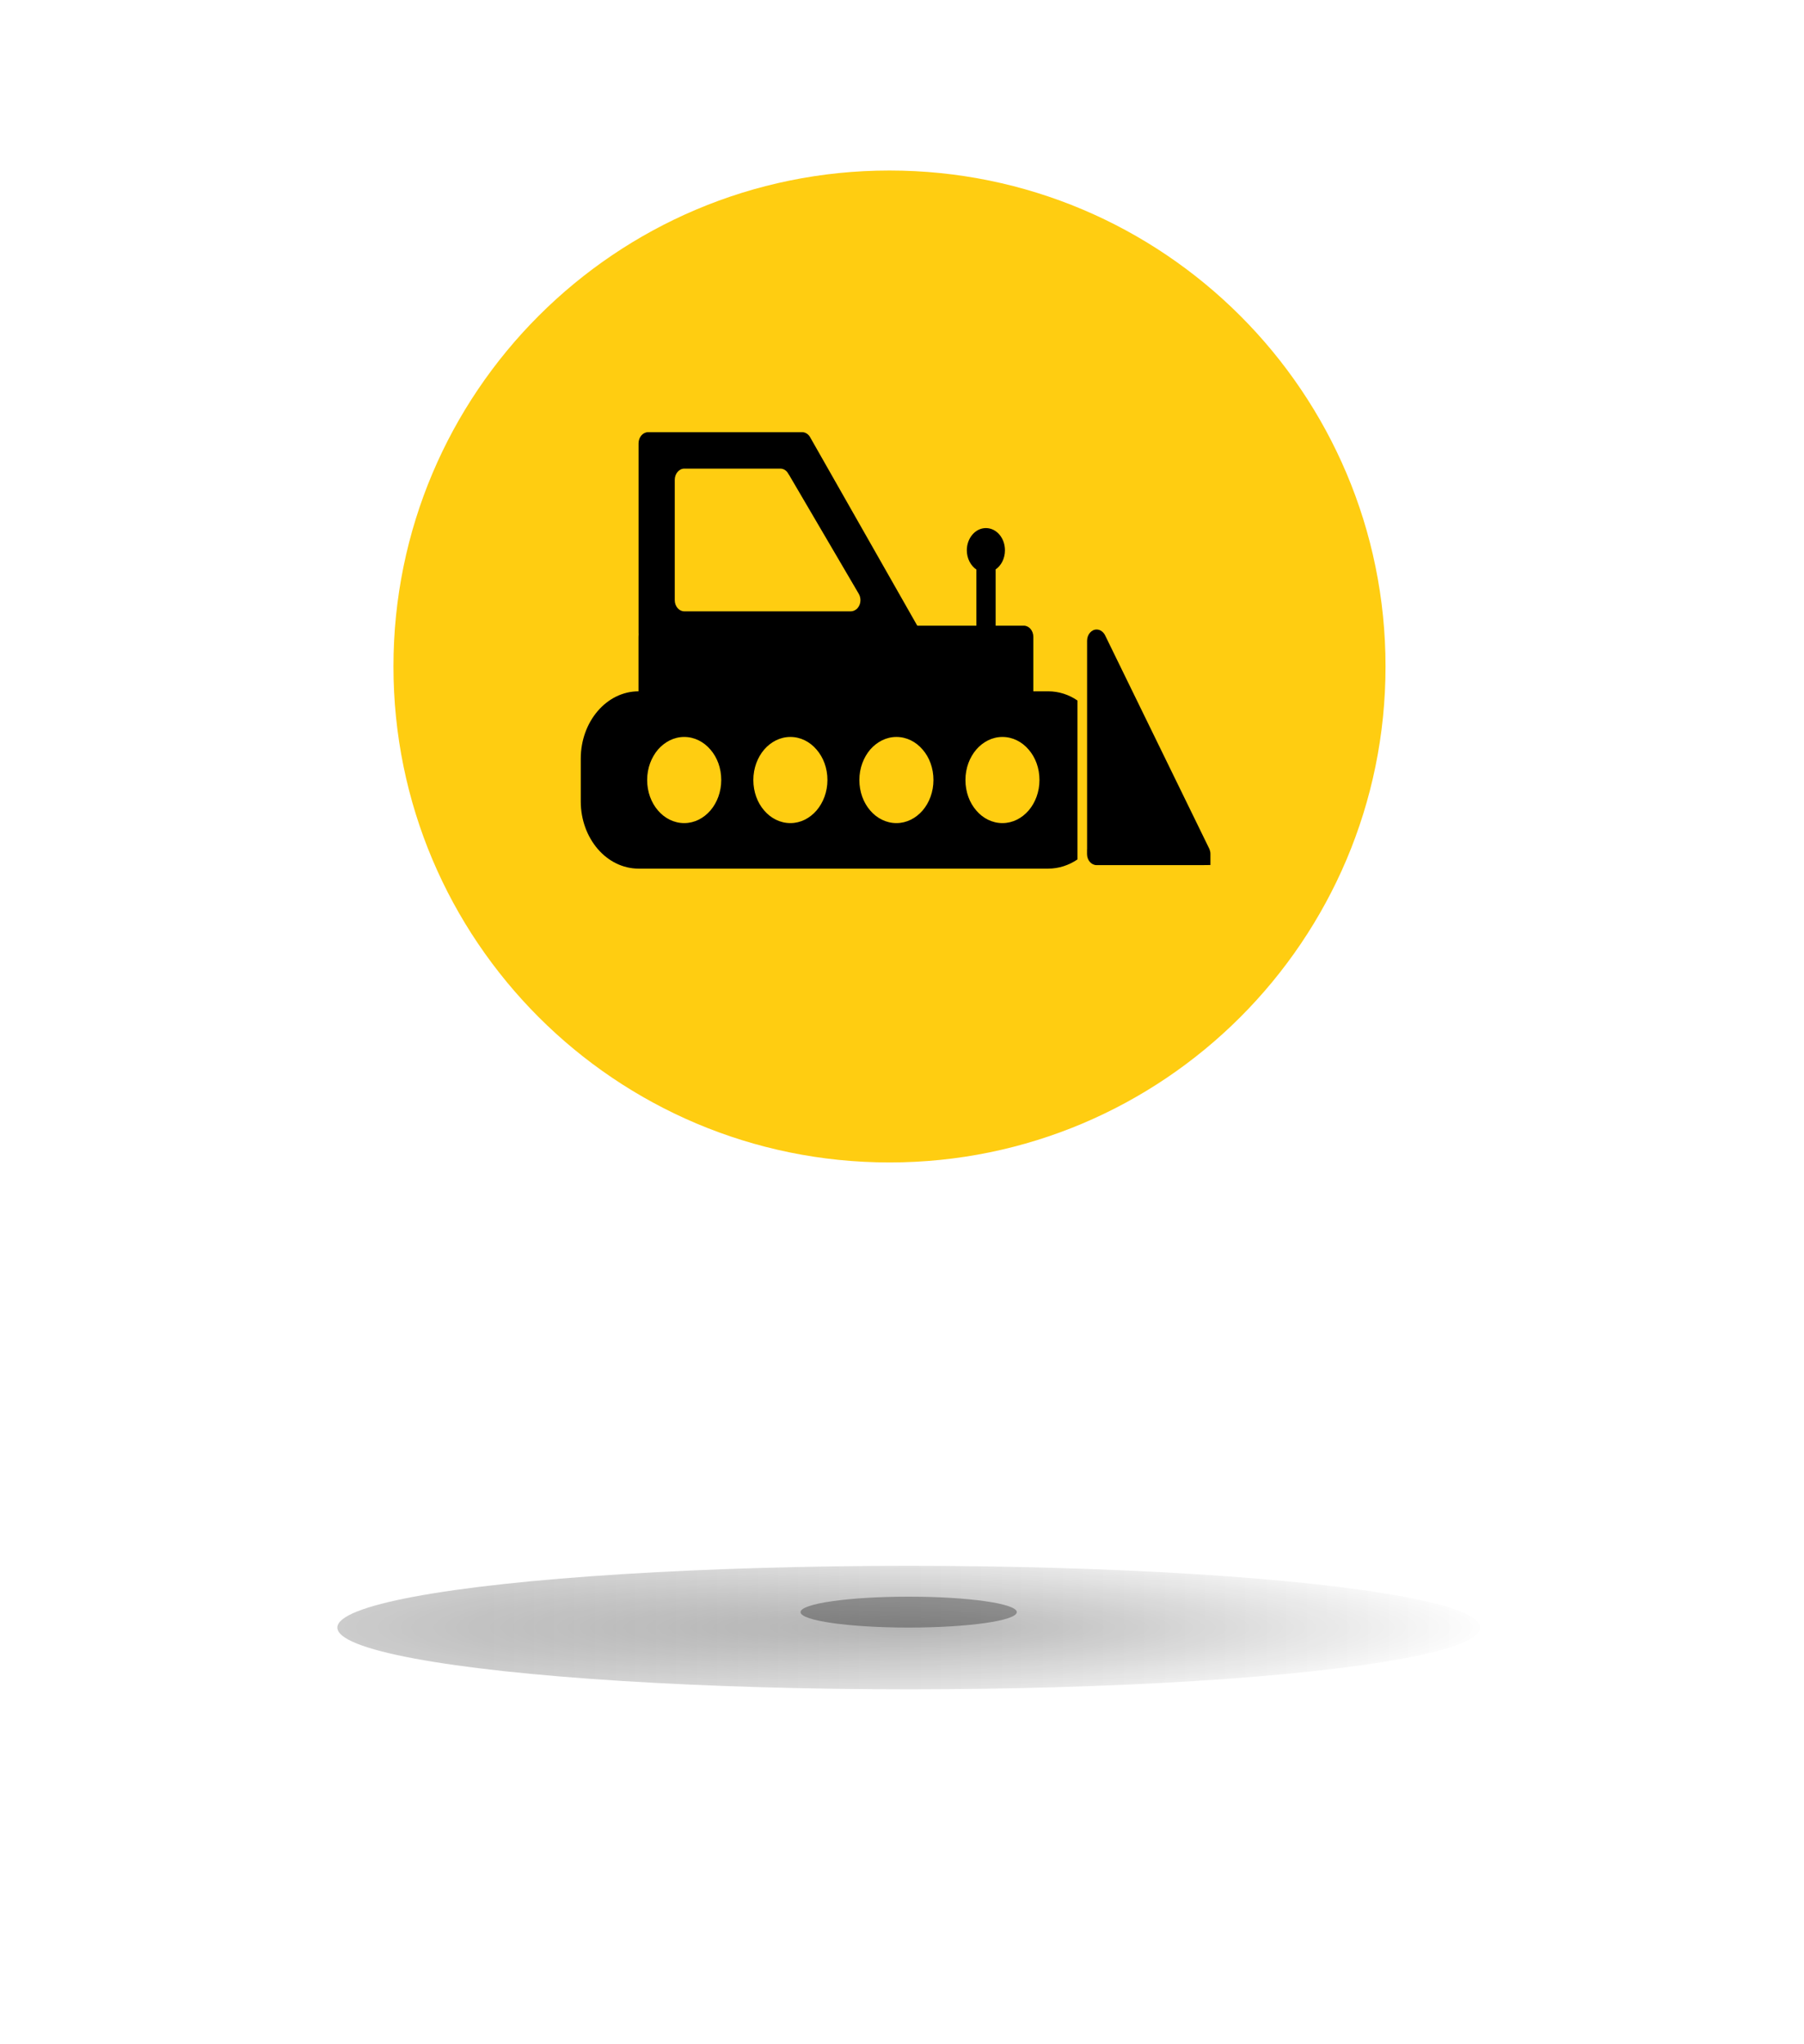 <svg width="30" height="34" viewBox="0 0 30 34" fill="none" xmlns="http://www.w3.org/2000/svg">
<g filter="url(#filter0_d)">
<path fill-rule="evenodd" clip-rule="evenodd" d="M18.3 21.377C22.57 19.94 25.645 15.904 25.645 11.15C25.645 5.191 20.815 0.361 14.857 0.361C8.899 0.361 4.069 5.191 4.069 11.15C4.069 16.133 7.447 20.327 12.039 21.566L14.288 24.719C14.687 25.279 15.518 25.279 15.916 24.719L18.3 21.377Z" fill="white"/>
</g>
<g style="mix-blend-mode:multiply" filter="url(#filter1_f)">
<ellipse cx="15.112" cy="27.07" rx="9.502" ry="1.027" fill="url(#paint0_linear)" fill-opacity="0.2"/>
<ellipse cx="15.112" cy="27.07" rx="9.502" ry="1.027" fill="url(#paint1_radial)" fill-opacity="0.2"/>
</g>
<g style="mix-blend-mode:multiply" opacity="0.3" filter="url(#filter2_f)">
<ellipse cx="15.111" cy="26.813" rx="1.798" ry="0.257" fill="black"/>
</g>
<path d="M23.041 11.085C23.041 15.641 19.348 19.334 14.792 19.334C10.236 19.334 6.543 15.641 6.543 11.085C6.543 6.529 10.236 2.836 14.792 2.836C19.348 2.836 23.041 6.529 23.041 11.085Z" fill="#FFCD11"/>
<path fill-rule="evenodd" clip-rule="evenodd" d="M10.778 10.406H17.025C17.113 10.406 17.184 10.489 17.184 10.592V11.685C17.184 11.786 17.113 11.871 17.025 11.871H10.778C10.69 11.871 10.618 11.789 10.618 11.685V10.592C10.618 10.491 10.69 10.406 10.778 10.406Z" fill="black"/>
<path fill-rule="evenodd" clip-rule="evenodd" d="M18.078 14.126V10.656C18.078 10.555 18.149 10.47 18.237 10.47C18.3 10.47 18.355 10.515 18.382 10.576L20.109 14.114C20.111 14.119 20.113 14.124 20.115 14.128C20.123 14.151 20.129 14.175 20.129 14.198V14.387L19.979 14.389H19.961H19.969H19.957H19.963H18.236C18.149 14.389 18.077 14.307 18.077 14.206V14.126L18.078 14.126Z" fill="black"/>
<path fill-rule="evenodd" clip-rule="evenodd" d="M20.108 14.116C20.108 14.113 20.106 14.112 20.106 14.112L20.108 14.116Z" fill="black"/>
<path fill-rule="evenodd" clip-rule="evenodd" d="M16.557 9.473V10.592H16.237V9.473C16.144 9.41 16.078 9.29 16.078 9.153C16.078 8.948 16.221 8.783 16.395 8.783C16.571 8.783 16.712 8.947 16.712 9.153C16.712 9.289 16.649 9.41 16.553 9.473H16.557Z" fill="black"/>
<path fill-rule="evenodd" clip-rule="evenodd" d="M15.306 10.498L13.479 7.284C13.452 7.228 13.399 7.188 13.34 7.188H10.779C10.691 7.188 10.619 7.27 10.619 7.374V10.591C10.619 10.49 10.691 10.5 10.779 10.5H15.306L15.306 10.498ZM13.117 7.89L14.282 9.878C14.331 9.963 14.312 10.079 14.239 10.135C14.212 10.156 14.179 10.168 14.148 10.168H11.38C11.293 10.168 11.221 10.085 11.221 9.982V7.98C11.221 7.879 11.293 7.794 11.38 7.794H12.976C13.036 7.794 13.089 7.832 13.115 7.891L13.117 7.89Z" fill="black"/>
<path fill-rule="evenodd" clip-rule="evenodd" d="M13.579 13.48C13.467 13.609 13.314 13.69 13.144 13.69C12.974 13.69 12.819 13.61 12.708 13.48C12.595 13.35 12.528 13.171 12.528 12.973C12.528 12.776 12.597 12.597 12.708 12.467C12.82 12.338 12.973 12.257 13.144 12.257C13.313 12.257 13.469 12.337 13.579 12.467C13.692 12.597 13.76 12.776 13.76 12.973C13.76 13.171 13.69 13.35 13.579 13.48ZM17.186 11.498H10.619C10.355 11.498 10.114 11.623 9.94 11.826C9.766 12.028 9.658 12.309 9.658 12.615V13.331C9.658 13.639 9.767 13.918 9.94 14.12C10.114 14.322 10.355 14.447 10.619 14.447H17.431C17.609 14.447 17.775 14.391 17.918 14.294V11.651C17.775 11.553 17.609 11.498 17.431 11.498H17.186L17.186 11.498ZM14.471 13.48C14.359 13.35 14.291 13.171 14.291 12.973C14.291 12.776 14.361 12.597 14.471 12.467C14.584 12.338 14.737 12.257 14.907 12.257C15.077 12.257 15.232 12.337 15.343 12.467C15.456 12.597 15.523 12.776 15.523 12.973C15.523 13.171 15.454 13.35 15.343 13.48C15.231 13.609 15.077 13.69 14.907 13.69C14.738 13.69 14.582 13.61 14.471 13.48ZM11.814 12.467C11.927 12.597 11.994 12.775 11.994 12.973C11.994 13.171 11.925 13.35 11.814 13.48C11.702 13.609 11.549 13.69 11.378 13.69C11.209 13.69 11.053 13.61 10.942 13.48C10.83 13.35 10.762 13.171 10.762 12.973C10.762 12.775 10.832 12.597 10.942 12.467C11.055 12.338 11.208 12.257 11.378 12.257C11.548 12.257 11.703 12.337 11.814 12.467ZM16.055 12.973C16.055 12.775 16.124 12.597 16.235 12.467C16.347 12.338 16.5 12.257 16.67 12.257C16.84 12.257 16.995 12.337 17.106 12.467C17.219 12.597 17.286 12.775 17.286 12.973C17.286 13.171 17.217 13.35 17.106 13.48C16.994 13.609 16.841 13.69 16.67 13.69C16.501 13.69 16.345 13.61 16.235 13.48C16.122 13.35 16.055 13.171 16.055 12.973Z" fill="black"/>
<defs>
<filter id="filter0_d" x="0.069" y="0.361" width="29.576" height="32.777" filterUnits="userSpaceOnUse" color-interpolation-filters="sRGB">
<feFlood flood-opacity="0" result="BackgroundImageFix"/>
<feColorMatrix in="SourceAlpha" type="matrix" values="0 0 0 0 0 0 0 0 0 0 0 0 0 0 0 0 0 0 127 0" result="hardAlpha"/>
<feOffset dy="4"/>
<feGaussianBlur stdDeviation="2"/>
<feColorMatrix type="matrix" values="0 0 0 0 0 0 0 0 0 0 0 0 0 0 0 0 0 0 0.25 0"/>
<feBlend mode="normal" in2="BackgroundImageFix" result="effect1_dropShadow"/>
<feBlend mode="normal" in="SourceGraphic" in2="effect1_dropShadow" result="shape"/>
</filter>
<filter id="filter1_f" x="2.11" y="22.543" width="26.004" height="9.055" filterUnits="userSpaceOnUse" color-interpolation-filters="sRGB">
<feFlood flood-opacity="0" result="BackgroundImageFix"/>
<feBlend mode="normal" in="SourceGraphic" in2="BackgroundImageFix" result="shape"/>
<feGaussianBlur stdDeviation="1.75" result="effect1_foregroundBlur"/>
</filter>
<filter id="filter2_f" x="11.314" y="24.556" width="7.595" height="4.514" filterUnits="userSpaceOnUse" color-interpolation-filters="sRGB">
<feFlood flood-opacity="0" result="BackgroundImageFix"/>
<feBlend mode="normal" in="SourceGraphic" in2="BackgroundImageFix" result="shape"/>
<feGaussianBlur stdDeviation="1" result="effect1_foregroundBlur"/>
</filter>
<linearGradient id="paint0_linear" x1="8.04" y1="27.07" x2="25.277" y2="27.07" gradientUnits="userSpaceOnUse">
<stop/>
<stop offset="1" stop-opacity="0"/>
</linearGradient>
<radialGradient id="paint1_radial" cx="0" cy="0" r="1" gradientUnits="userSpaceOnUse" gradientTransform="translate(15.112 27.07) rotate(90) scale(1.027 9.502)">
<stop/>
<stop offset="1" stop-opacity="0"/>
</radialGradient>
</defs>
</svg>
